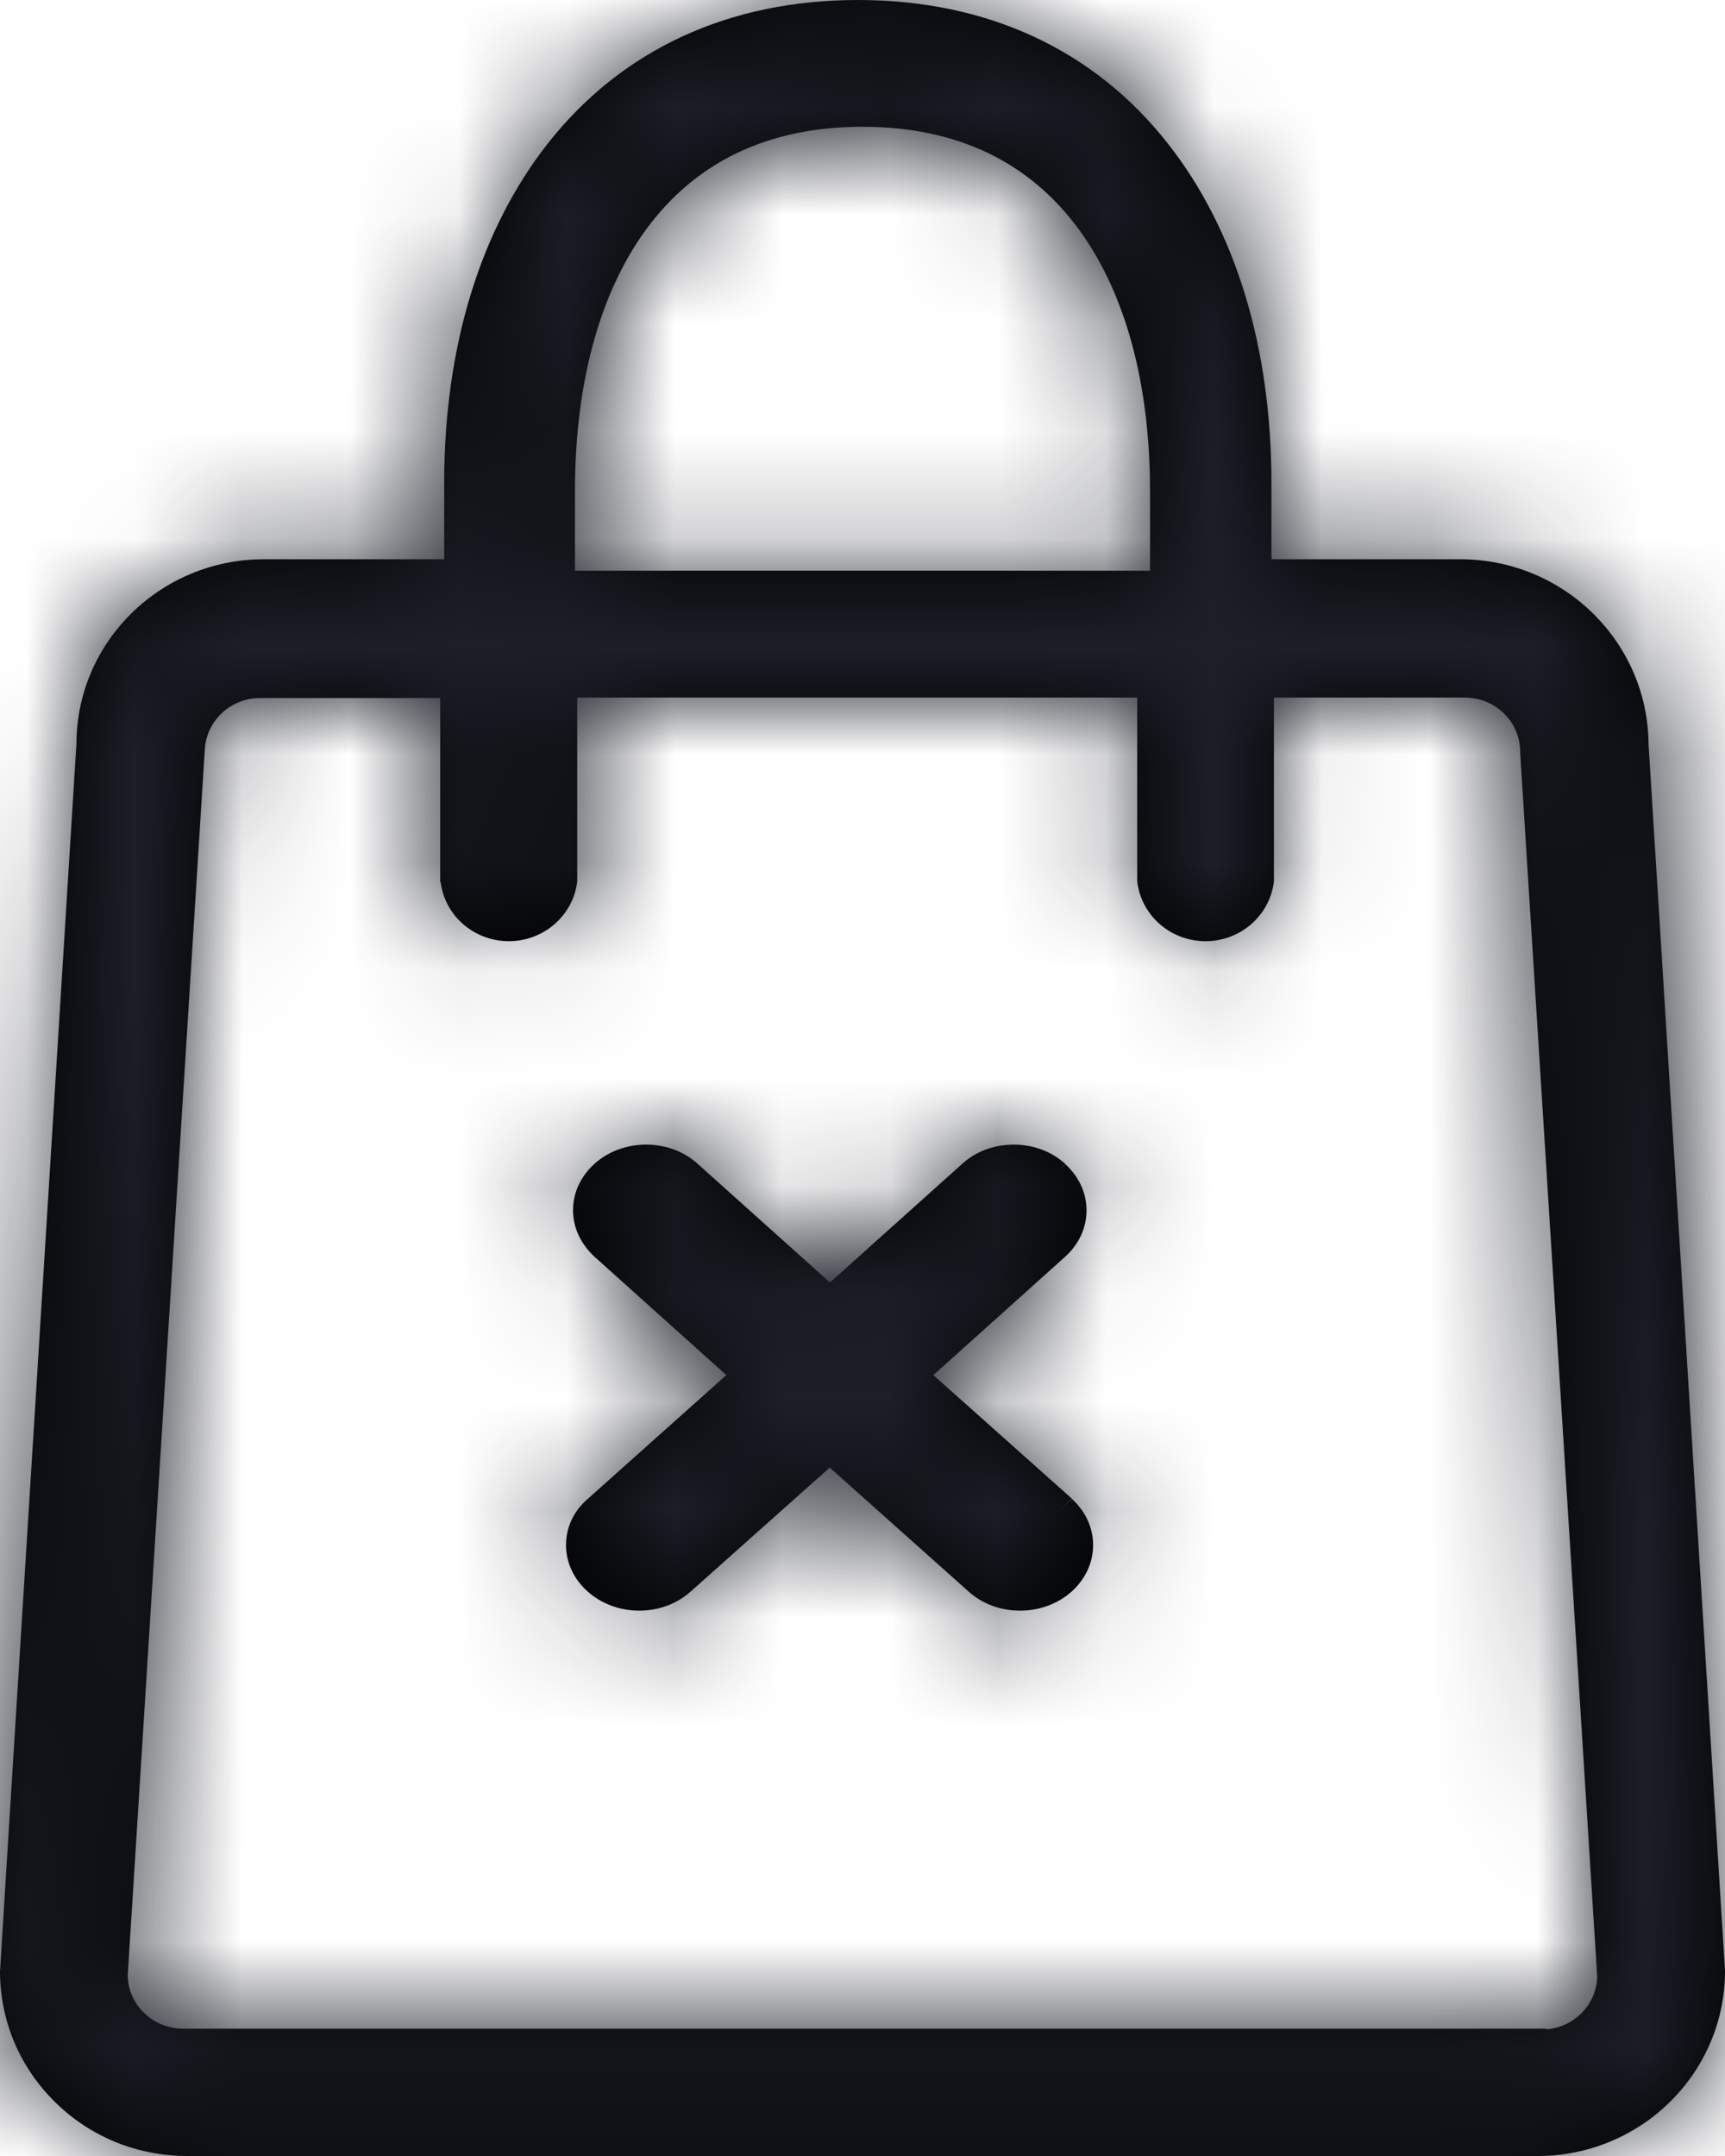 <?xml version="1.0" encoding="UTF-8"?>
<svg width="16px" height="20px" viewBox="0 0 16 20" version="1.1" xmlns="http://www.w3.org/2000/svg" xmlns:xlink="http://www.w3.org/1999/xlink">
    <title>3. icons/outline/icon-empty-bag</title>
    <defs>
        <path d="M15.541,7.406 C15.536,6.458 14.756,5.688 13.794,5.688 L12.043,5.688 L12.043,4.981 C12.043,3.721 11.711,2.631 11.081,1.83 C10.397,0.96 9.404,0.5 8.207,0.5 C7.01,0.5 6.017,0.96 5.332,1.83 C4.703,2.631 4.37,3.721 4.37,4.981 L4.37,5.688 L2.719,5.688 C2.712,5.688 2.704,5.688 2.697,5.688 C1.739,5.688 0.961,6.454 0.959,7.399 L0.25,18.787 L0.25,18.793 L0.25,18.8 C0.254,19.255 0.436,19.682 0.764,20.003 C1.092,20.325 1.527,20.5 1.988,20.5 L14.512,20.5 C15.472,20.5 16.25,19.73 16.25,18.784 L16.25,18.778 L15.541,7.406 Z M5.583,5.794 L5.583,5.057 C5.583,4.066 5.808,3.231 6.233,2.642 C6.697,2.001 7.375,1.676 8.25,1.676 C9.125,1.676 9.803,2.001 10.267,2.642 C10.692,3.231 10.917,4.066 10.917,5.057 L10.917,5.794 L5.583,5.794 Z M10.798,6.971 L10.798,8.676 L10.8,8.689 C10.842,9 11.113,9.231 11.432,9.231 C11.749,9.231 12.021,9 12.064,8.691 L12.066,8.674 L12.066,6.971 L13.837,6.971 C14.12,6.971 14.35,7.196 14.35,7.473 L14.35,7.48 L15.065,18.84 C15.056,19.094 14.855,19.302 14.6,19.324 L14.585,19.319 L1.949,19.319 C1.667,19.319 1.437,19.096 1.435,18.823 L2.15,7.447 C2.168,7.183 2.391,6.975 2.663,6.975 L4.333,6.975 L4.333,8.68 L4.338,8.689 C4.38,9 4.651,9.231 4.97,9.231 C5.287,9.231 5.559,9 5.602,8.691 L5.604,8.674 L5.604,6.971 L10.798,6.971 Z M9.653,11.118 C9.471,11.118 9.299,11.181 9.173,11.298 L7.948,12.397 L6.723,11.298 C6.594,11.181 6.425,11.118 6.243,11.118 C6.062,11.118 5.89,11.181 5.762,11.298 C5.636,11.413 5.565,11.565 5.565,11.726 C5.565,11.887 5.636,12.039 5.762,12.156 L6.987,13.256 L5.701,14.405 C5.57,14.518 5.5,14.67 5.5,14.833 C5.5,15.167 5.805,15.441 6.178,15.441 C6.36,15.441 6.529,15.378 6.657,15.263 L7.946,14.114 L9.231,15.261 C9.36,15.378 9.529,15.441 9.711,15.441 C9.892,15.441 10.064,15.378 10.193,15.261 C10.319,15.146 10.389,14.994 10.389,14.833 C10.389,14.672 10.319,14.52 10.193,14.405 L10.06,14.522 L10.193,14.403 L8.907,13.256 L10.132,12.156 C10.258,12.041 10.328,11.889 10.328,11.728 C10.328,11.567 10.258,11.415 10.132,11.3 L10.069,11.354 L10.132,11.298 C10.004,11.181 9.834,11.118 9.653,11.118 Z" id="path-1"></path>
    </defs>
    <g id="Yanbal-UI-Visual-Kit" stroke="none" stroke-width="1" fill="none" fill-rule="evenodd">
        <g id="yanbal-styleguide-pag2" transform="translate(-1372, -4540)">
            <g id="Group" transform="translate(1368, 4538)">
                <g id="elements" transform="translate(3.75, 1.5)">
                    <mask id="mask-2" fill="white">
                        <use xlink:href="#path-1"></use>
                    </mask>
                    <use id="Mask" fill="#000000" fill-rule="nonzero" transform="translate(8.25, 10.5) rotate(-360) translate(-8.25, -10.5) " xlink:href="#path-1"></use>
                    <g id="Group" mask="url(#mask-2)">
                        <g transform="translate(-3.75, -1.5)" id="color">
                            <rect id="box" fill="#1C1F28" fill-rule="nonzero" x="0" y="0" width="24" height="24"></rect>
                        </g>
                    </g>
                </g>
            </g>
        </g>
    </g>
</svg>